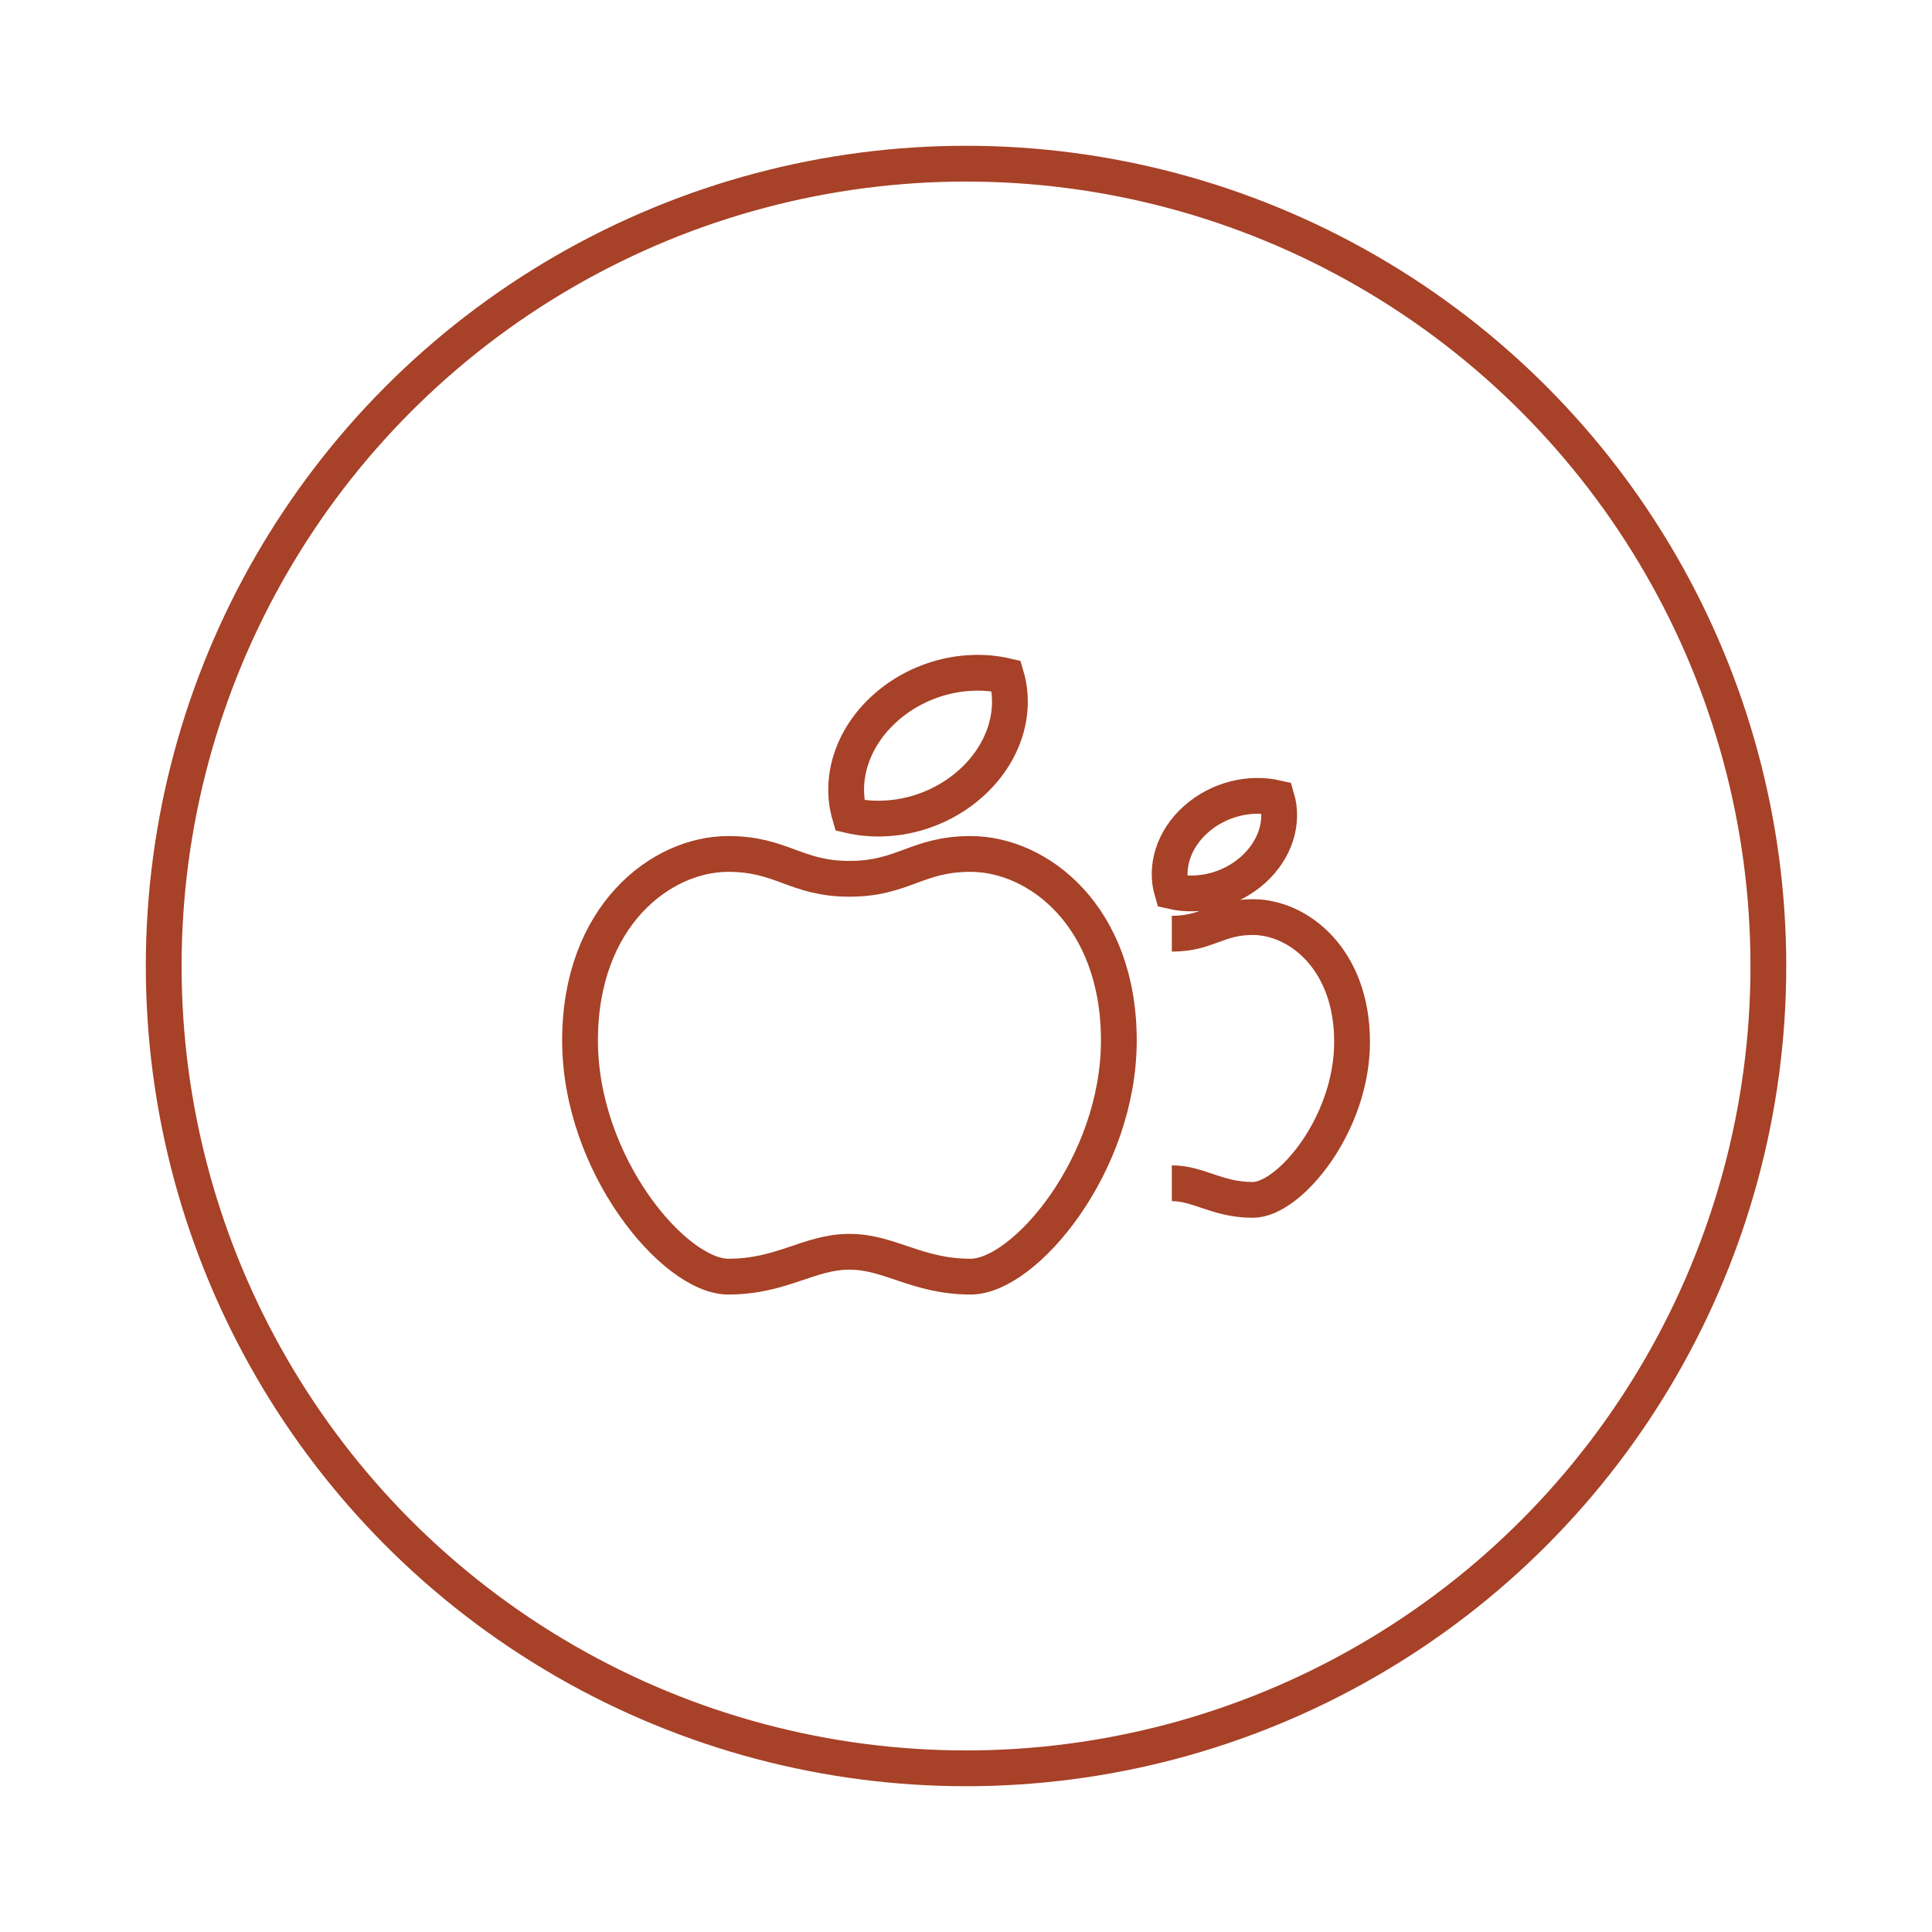 <svg width="106" height="106" viewBox="0 0 106 106" fill="none" xmlns="http://www.w3.org/2000/svg">
<path d="M39.954 46.852C42.91 46.852 43.649 48.216 46.605 48.216C49.561 48.216 50.3 46.852 53.257 46.852C56.952 46.852 61.386 50.263 61.386 57.084C61.386 63.904 56.213 70.043 53.257 70.043C50.3 70.043 48.822 68.679 46.605 68.679C44.388 68.679 42.91 70.043 39.954 70.043C36.998 70.043 31.824 63.904 31.824 57.084C31.824 50.263 36.258 46.852 39.954 46.852Z" stroke="#A74127" stroke-width="1.963"/>
<path d="M46.627 44.739C48.831 45.247 51.395 44.647 53.257 42.987C55.118 41.327 55.786 39.045 55.208 37.087C53.004 36.578 50.44 37.179 48.578 38.839C46.717 40.498 46.049 42.78 46.627 44.739Z" stroke="#A74127" stroke-width="1.963"/>
<path d="M64.293 51.228C66.27 51.228 66.765 50.316 68.743 50.316C71.215 50.316 74.182 52.598 74.182 57.161C74.182 61.725 70.721 65.832 68.743 65.832C66.765 65.832 65.776 64.919 64.293 64.919M68.743 47.73C67.498 48.84 65.782 49.242 64.307 48.902C63.92 47.591 64.367 46.065 65.613 44.954C66.858 43.844 68.574 43.442 70.049 43.782C70.435 45.092 69.988 46.619 68.743 47.73Z" stroke="#A74127" stroke-width="1.963"/>
<circle cx="53.002" cy="53" r="44.02" stroke="#A74127" stroke-width="1.963"/>
</svg>
